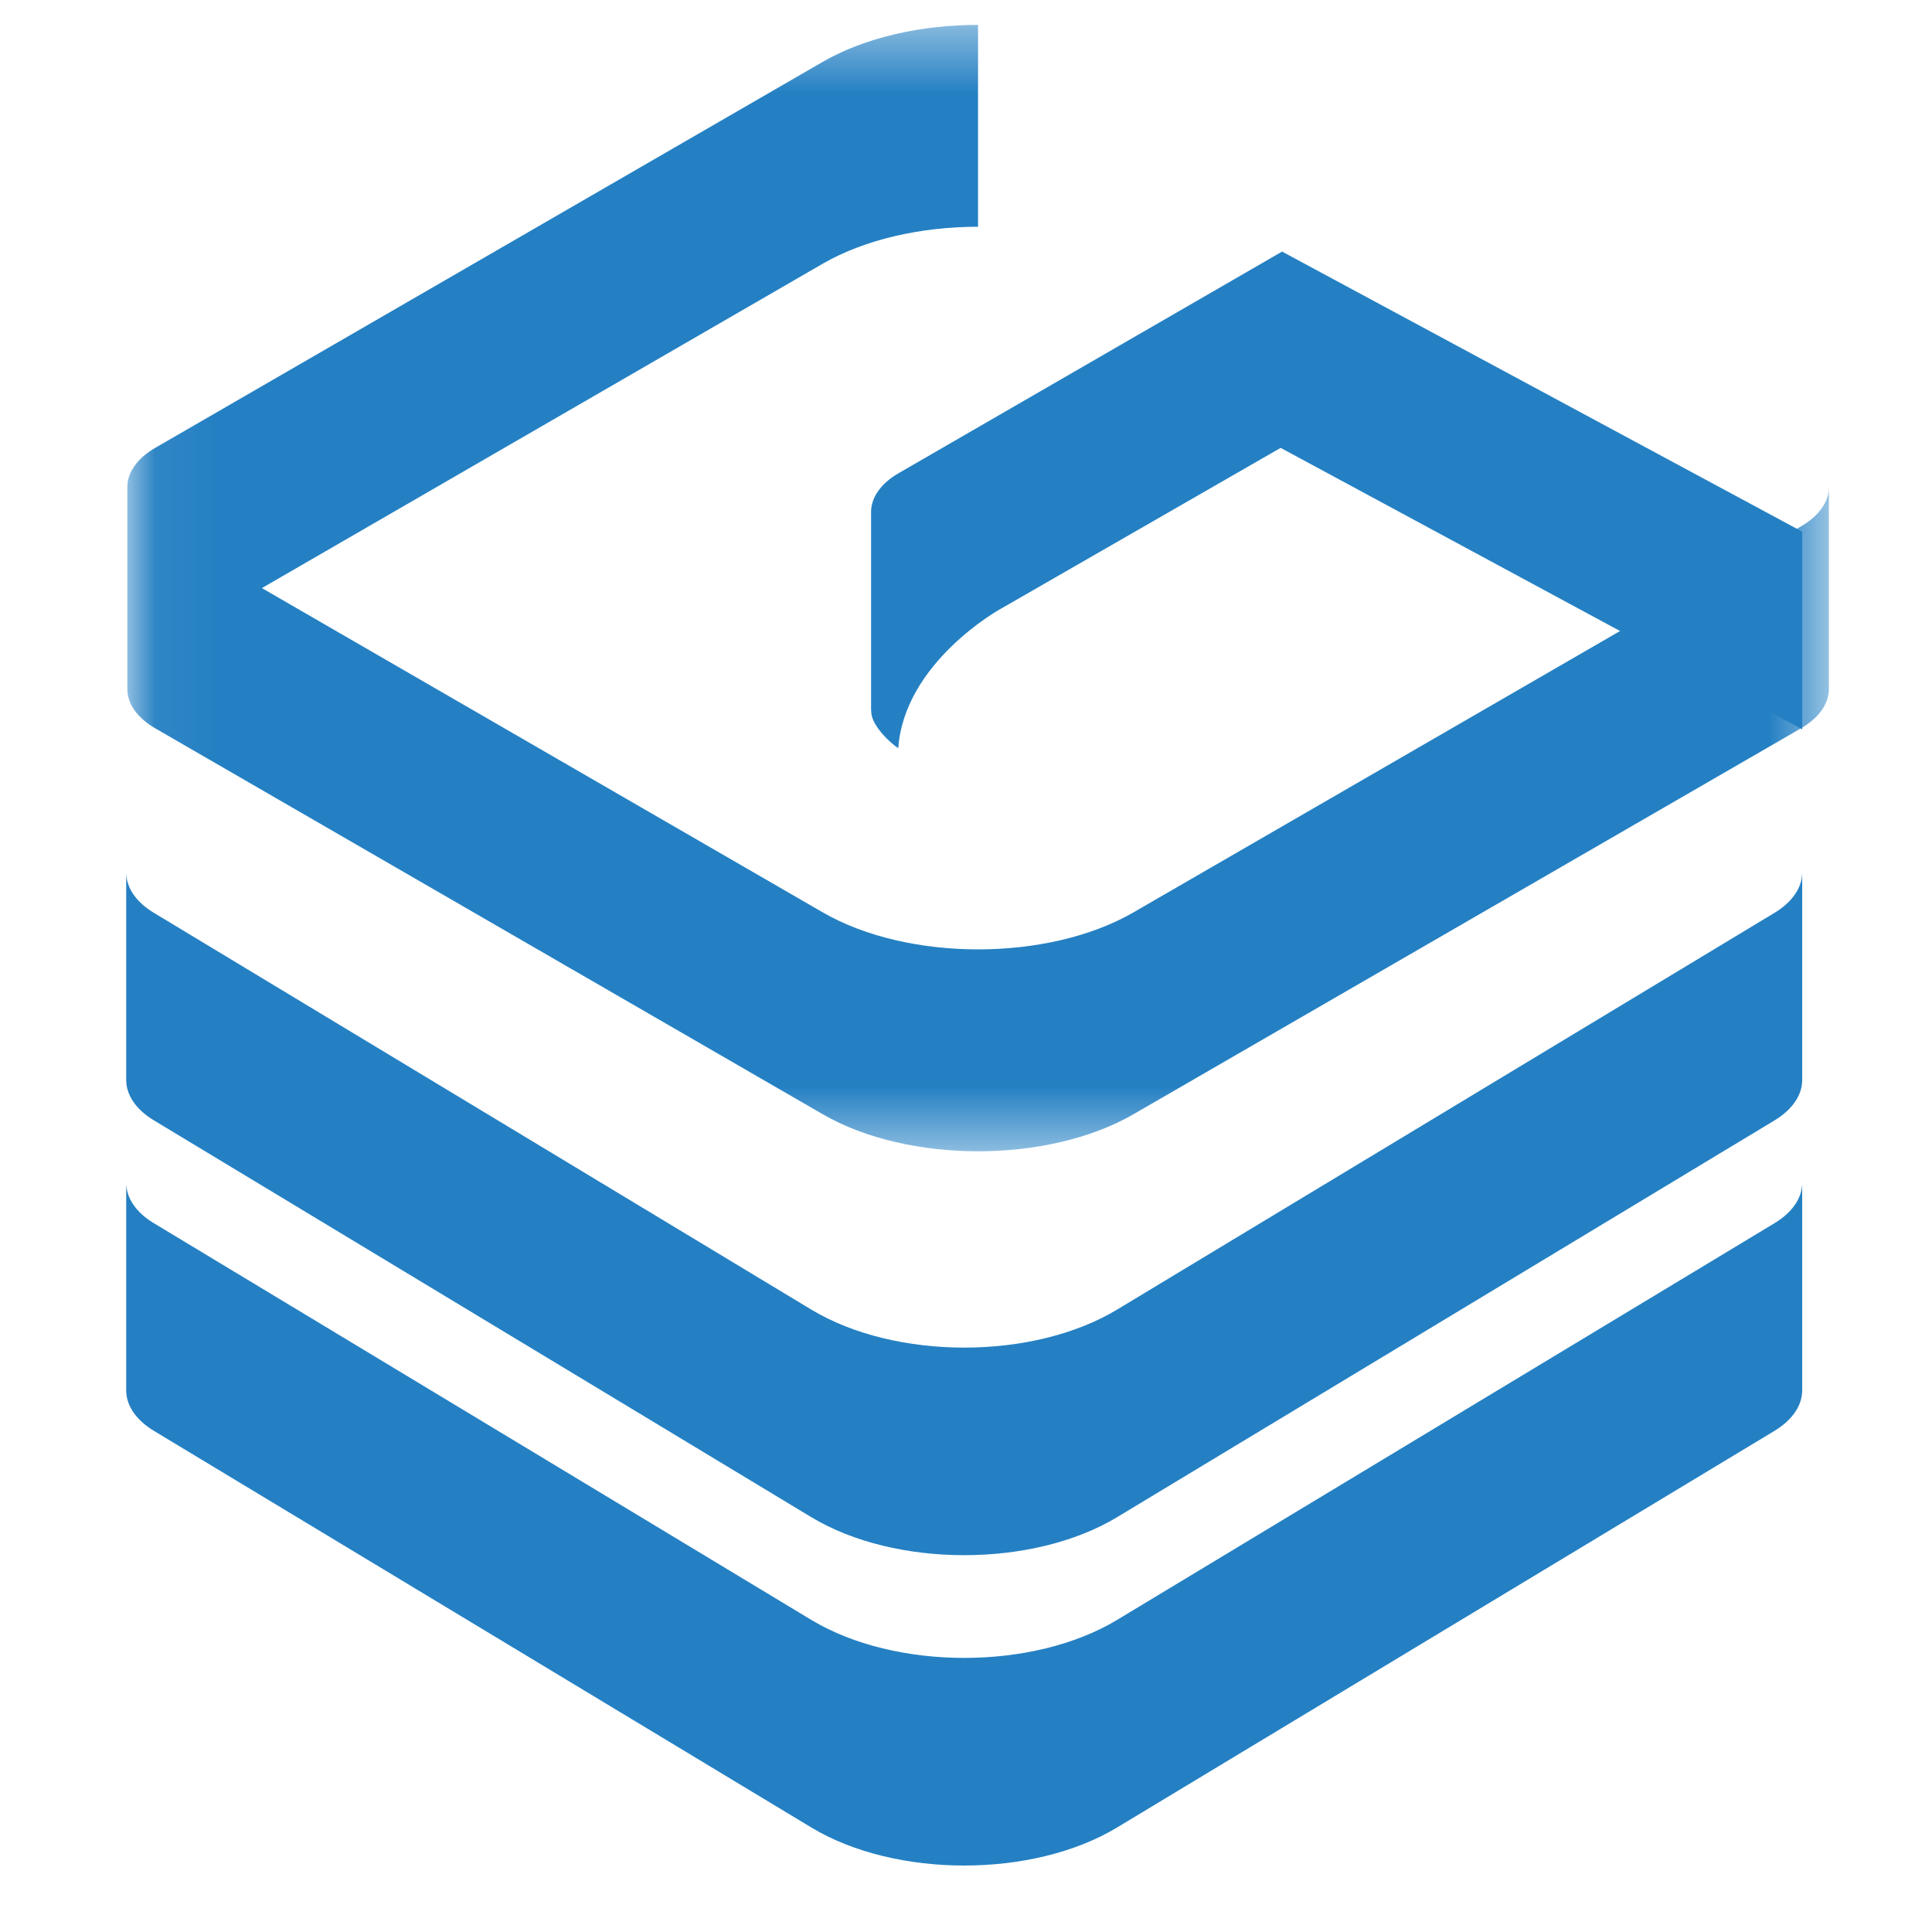 <svg xmlns="http://www.w3.org/2000/svg" xmlns:xlink="http://www.w3.org/1999/xlink" width="31.124" height="31.124"><rect id="backgroundrect" width="100%" height="100%" x="0" y="0" fill="none" stroke="none"/>
    <defs>
        <path id="a" d="M.018.348H27.43v18.146H.018z"/>
    </defs>
    
<g class="currentLayer" style=""><title>Layer 1</title><g fill="none" fill-rule="evenodd" id="svg_1" class="">
        <path d="m29.033,11.749 l-8.402,-4.534 l-4.525,2.602 h-0.001 s-1.538,0.856 -1.634,2.236 c-0.147,-0.096 -0.407,-0.352 -0.433,-0.555 L14.033,11.433 V8.248 c0,-0.226 0.147,-0.451 0.438,-0.622 L20.654,4.053 L29.033,8.565 " fill="#2480C3" id="svg_2"/>
        <g id="svg_3">
            <mask id="b" fill="#fff" transform="translate(0,0.127) translate(0.253,0.127) translate(0.38,0) translate(1.4,-0.2) ">
                <use xlink:href="#a" id="svg_4"/>
            </mask>
            <path d="M2.055,7.779 C2.083,7.573 2.233,7.369 2.504,7.213 L13.253,0.997 c0.688,-0.397 1.596,-0.596 2.503,-0.596 V3.653 c-0.907,0 -1.815,0.199 -2.503,0.596 L4.219,9.474 l9.035,5.224 c1.376,0.795 3.63,0.795 5.006,0 l10.75,-6.216 c0.302,-0.174 0.453,-0.404 0.453,-0.635 v3.253 c0,0.23 -0.15,0.46 -0.453,0.635 l-10.75,6.215 c-1.377,0.796 -3.63,0.796 -5.006,0 L2.504,11.735 c-0.302,-0.175 -0.453,-0.404 -0.453,-0.635 V7.847 l0.004,-0.068 z" fill="#2480C3" mask="url(#b)" id="svg_5"/>
        </g>
        <path d="M29.033,17.398 c0,0.237 -0.15,0.472 -0.447,0.652 l-10.588,6.39 c-1.355,0.818 -3.574,0.818 -4.93,0 L2.48,18.049 c-0.299,-0.18 -0.447,-0.416 -0.447,-0.652 V14.053 c0,0.237 0.148,0.473 0.447,0.653 l10.588,6.39 c1.356,0.818 3.575,0.818 4.93,0 l10.588,-6.39 c0.298,-0.18 0.447,-0.416 0.447,-0.652 v3.344 z" fill="#2480C3" id="svg_6"/>
        <path d="M29.033,22.398 c0,0.236 -0.15,0.473 -0.447,0.653 l-10.588,6.388 c-1.355,0.819 -3.574,0.819 -4.93,0 L2.48,23.051 C2.181,22.871 2.033,22.633 2.033,22.397 V19.053 c0,0.237 0.148,0.474 0.447,0.653 l10.588,6.389 c1.356,0.818 3.575,0.818 4.93,0 l10.588,-6.389 c0.298,-0.18 0.447,-0.416 0.447,-0.652 v3.344 z" fill="#2480C3" id="svg_7"/>
    </g></g></svg>